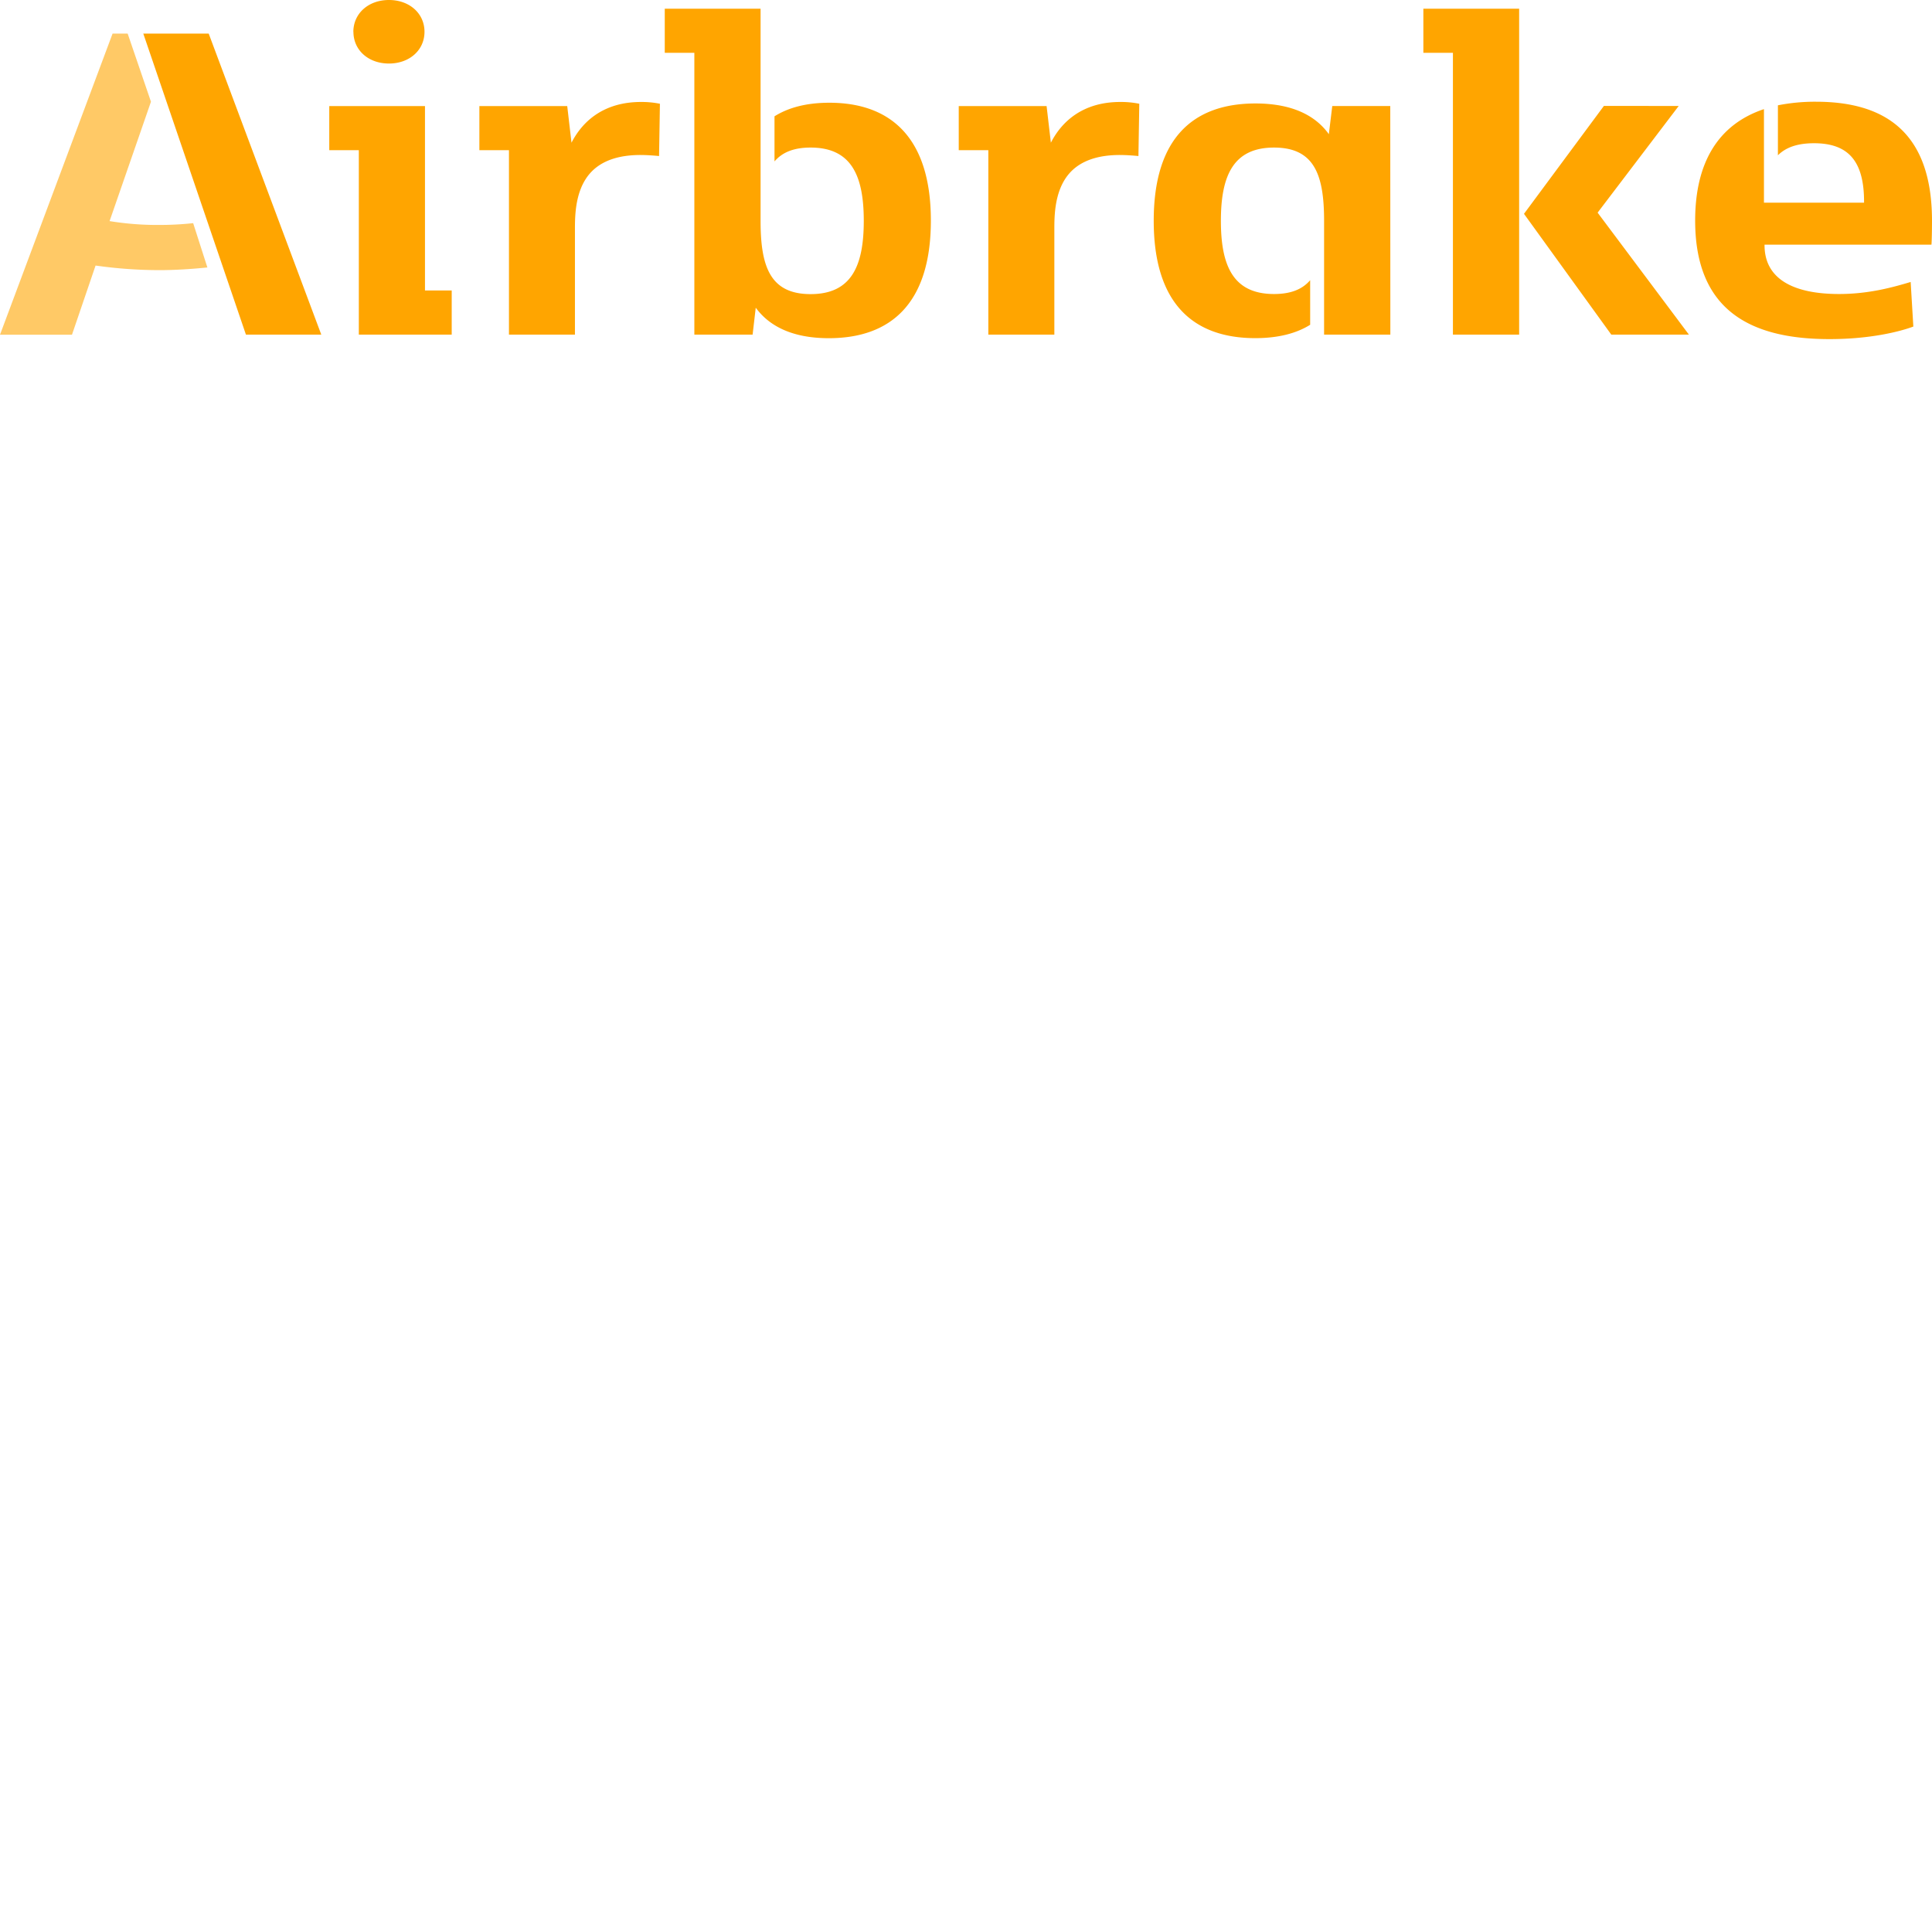 <svg xmlns="http://www.w3.org/2000/svg" version="1.1" viewBox="0 0 512 512" fill="currentColor"><g fill="orange"><path fill-opacity=".6" d="m33.83 8.897l6.176 18.062l-10.965 31.634a78.312 78.312 0 0 0 13.112 1.02a83.388 83.388 0 0 0 9.038-.475l3.768 11.744c-4.066.411-8.5.709-12.75.709a121.69 121.69 0 0 1-16.88-1.219l-6.254 18.332H0L29.835 8.897z"/><path d="M481.258 26.959c19.21 0 30.742 8.96 30.742 31.57c0 2.833-.078 5.907-.15 6.311h-44.227c-.078 9.102 7.664 13.076 19.741 13.076c8.132 0 14.613-1.898 18.983-3.188l.708 11.815c-3.62 1.353-11.453 3.322-22.149 3.322c-21.2.029-35.671-7.777-35.671-31.407c0-15.271 6.028-25.457 18.232-29.537v24.791h26.527c.07-11-4.144-15.753-13.26-15.753c-4.25 0-7.388 1.02-9.57 3.195V27.908a50.657 50.657 0 0 1 10.094-.95M201.561 2.309v56.22c0 12.042 2.487 19.415 13.26 19.415c10.774 0 14.089-7.402 14.089-19.415c0-12.013-3.315-19.422-14.089-19.422c-4.519 0-7.536 1.289-9.57 3.669v-11.95c3.464-2.174 8.14-3.598 14.543-3.598c16.277 0 26.895 9.3 26.895 31.23c0 21.958-10.625 31.167-27.044 31.167c-10.172 0-16.05-3.542-19.366-8.082l-.828 7.132h-15.442V13.99h-7.841V2.31zm131.161 25.11c10.32 0 16.2 3.599 19.437 8.146l.906-7.473h15.371l.021 60.583h-17.56V58.53c0-12.042-2.485-19.422-13.259-19.422c-10.774 0-14.089 7.402-14.089 19.422s3.315 19.387 14.089 19.387c4.526 0 7.537-1.29 9.57-3.662V86.07c-3.464 2.167-8.21 3.541-14.542 3.541c-16.42 0-26.917-9.165-26.917-31.095s10.476-31.096 26.973-31.096M55.306 8.897l29.835 79.778H65.173l-27.2-79.778zm57.318 19.21V76.98h7.083v11.694H95.093V39.801h-7.834V28.106zm57.247-1.084a24.373 24.373 0 0 1 5.015.474l-.227 13.855c-1.417-.142-3.315-.276-4.958-.276c-5.2 0-8.89 1.225-11.454 3.124c-5.669 4.193-5.871 11.983-5.879 16.243v28.232H134.88V39.801h-7.842V28.106h23.283l1.133 9.712c3.167-6.177 9.039-10.795 18.417-10.795m127.003 0a24.37 24.37 0 0 1 5.05.474l-.227 13.855c-1.416-.142-3.314-.276-4.958-.276c-5.199 0-8.89 1.225-11.453 3.124c-5.663 4.193-5.865 11.983-5.872 16.243v28.232h-17.496V39.801h-7.841V28.106h23.282l1.134 9.712c3.166-6.177 9.038-10.795 18.38-10.795M402.59 2.309v86.366h-17.55V13.99h-7.834V2.31zm42.288 25.77l-21.491 28.275l24.19 32.321h-20.57l-23.134-32.009l21.171-28.588zM103.076 0c5.425 0 9.42 3.542 9.42 8.422c0 4.88-3.995 8.415-9.42 8.415c-5.426 0-9.414-3.528-9.414-8.415h-.021C93.662 3.542 97.65 0 103.076 0"/></g></svg>